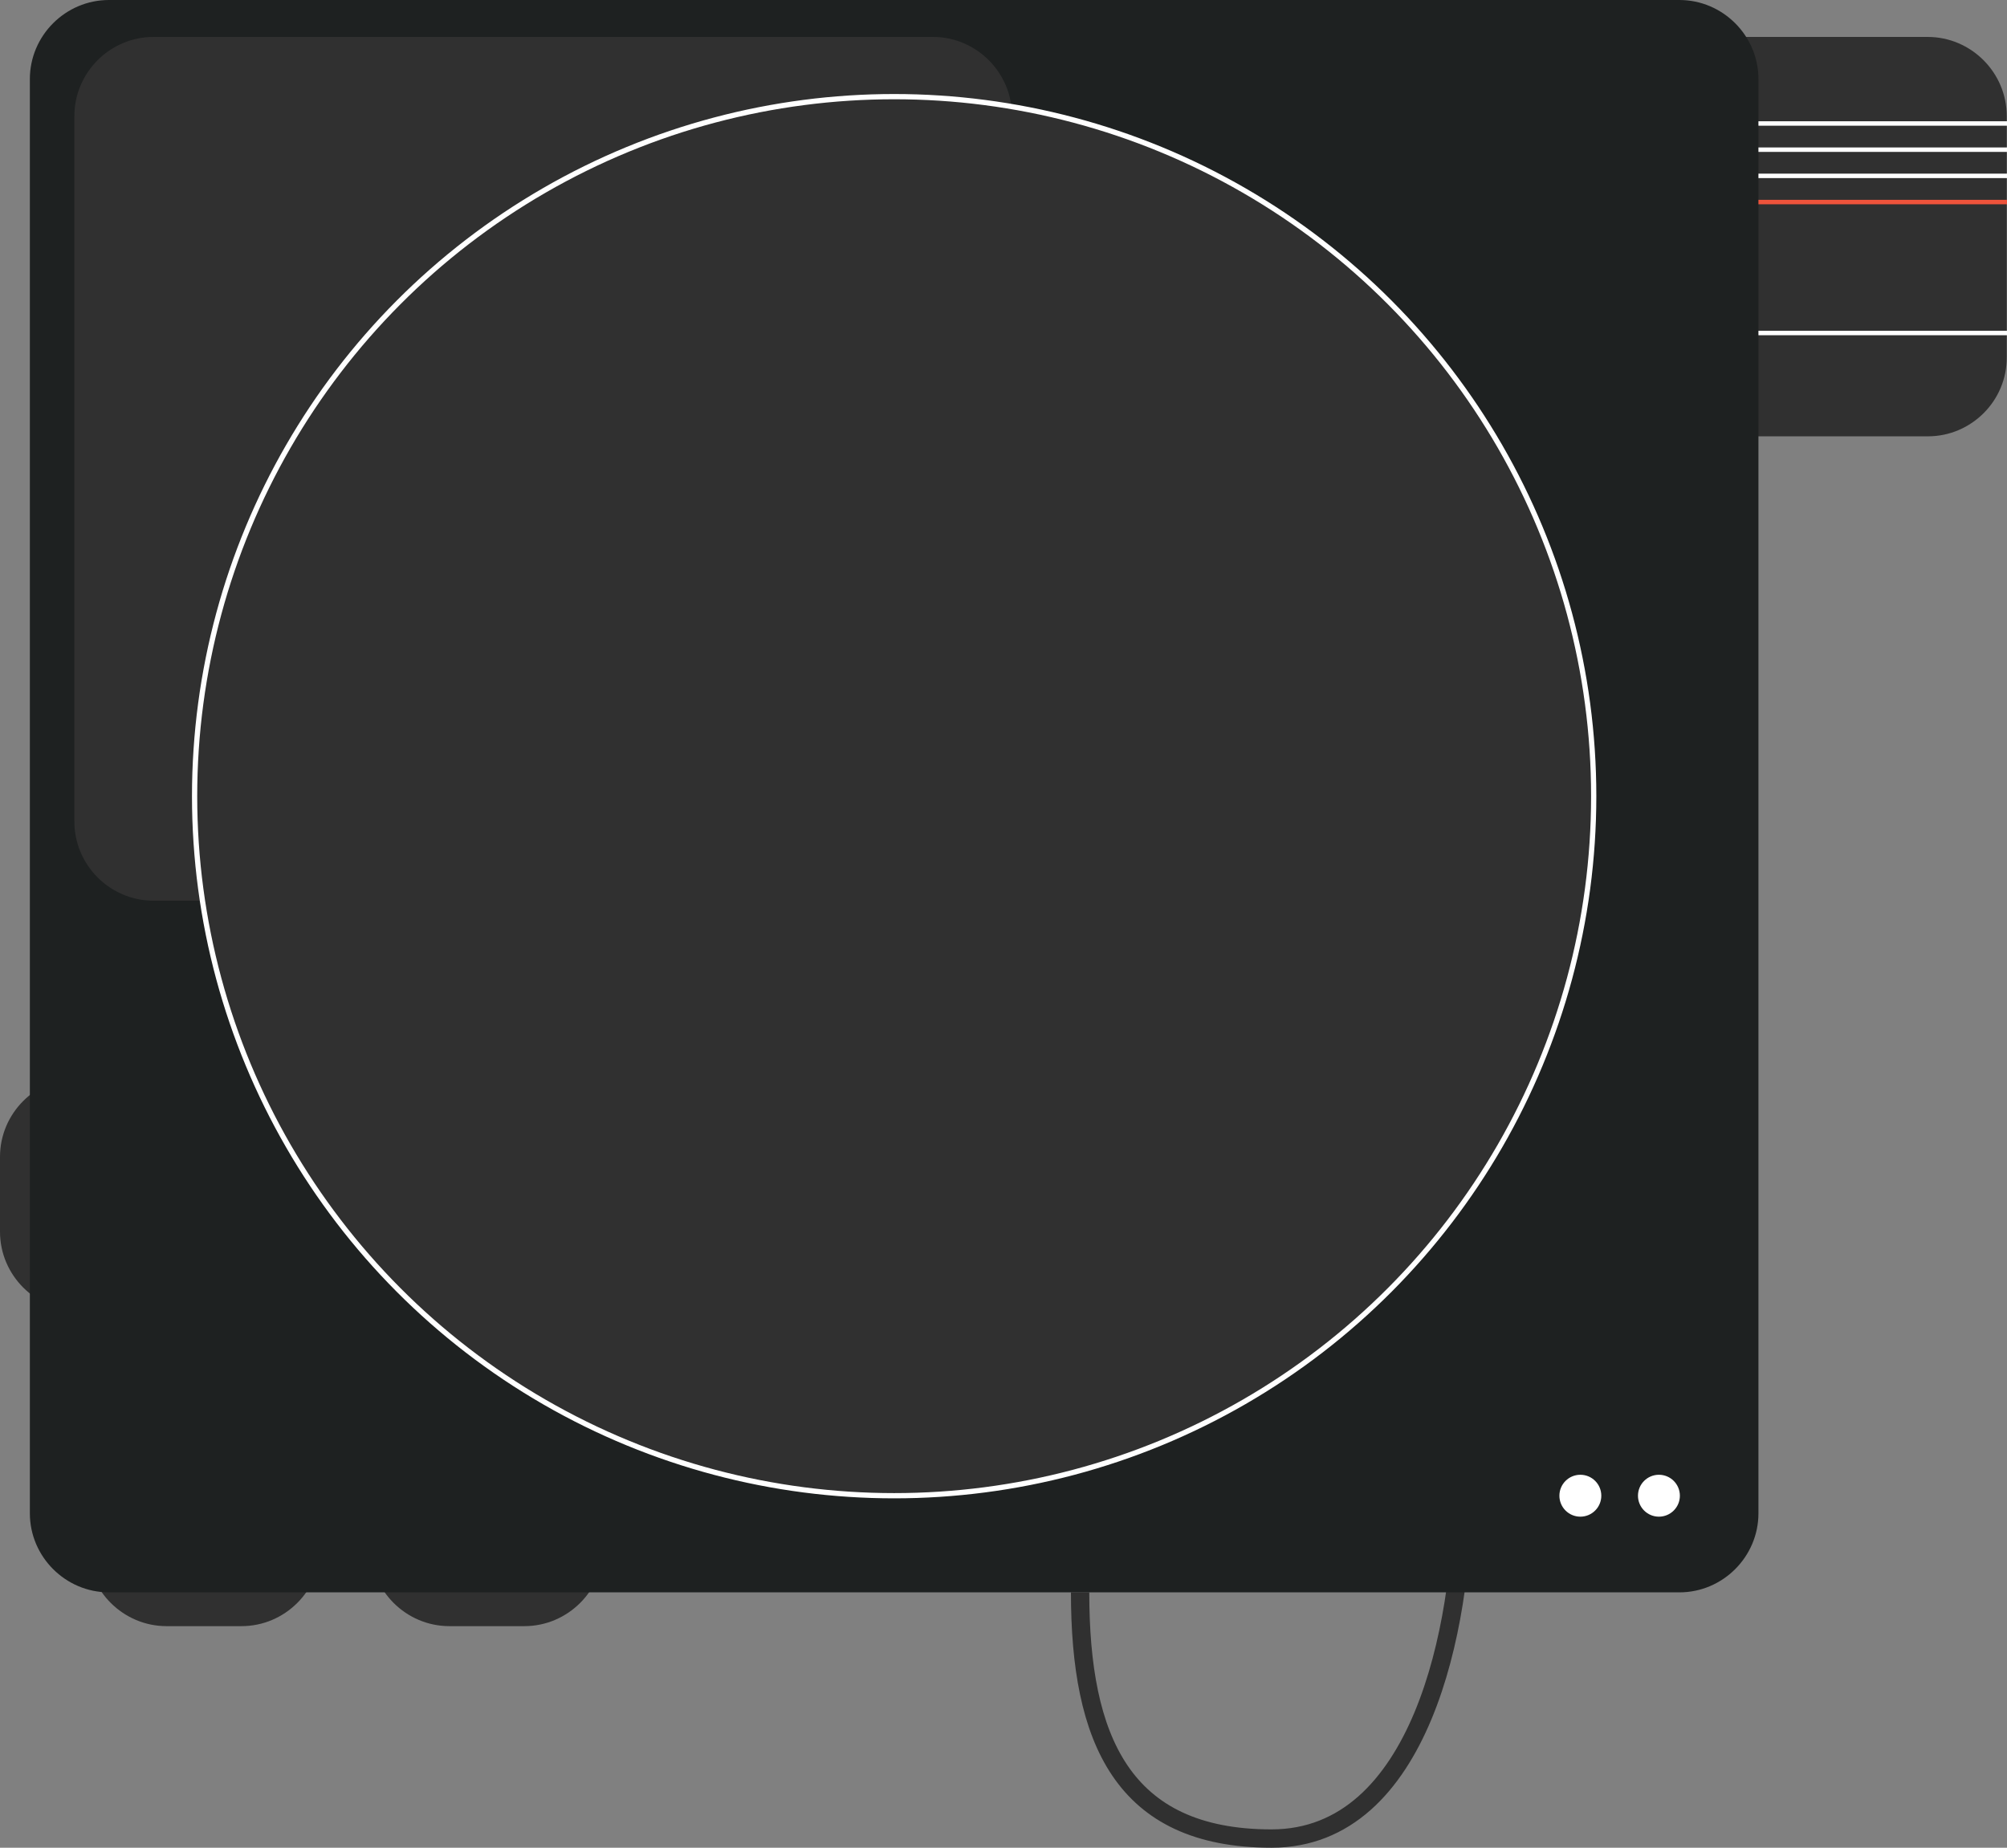 <?xml version="1.0" encoding="utf-8"?>
<!-- Generator: Adobe Illustrator 19.0.0, SVG Export Plug-In . SVG Version: 6.00 Build 0)  -->
<svg version="1.1" id="Capa_1" xmlns="http://www.w3.org/2000/svg" xmlns:xlink="http://www.w3.org/1999/xlink" x="0px" y="0px"
	 viewBox="-234.4 1115.8 766.3 705.5" style="enable-background:new -234.4 1115.8 766.3 705.5;" xml:space="preserve">
<rect x="-234.4" y="1115.8" width="766.3" height="705.5" fill="#808080" stroke="none"/>
<style type="text/css">
	.st0{fill:none;stroke:#303030;stroke-width:7;stroke-miterlimit:10;}
	.st1{fill:#303030;}
	.st2{fill:#1E2121;}
	.st3{fill:#303030;stroke:#FFFFFF;stroke-width:2;stroke-miterlimit:10;}
	.st4{fill:#FFFFFF;}
	.st5{fill:#EE533B;}
</style>
<path class="st0" d="M178,1723.8c0,56,16.1,94,73.1,94s72.9-81.1,72.9-132"/>
<path class="st1" d="M501.7,1282.4h-235c-16.6,0-30.2-13.6-30.2-30.2v-92.1c0-16.6,13.6-30.2,30.2-30.2h234.9
	c16.6,0,30.2,13.6,30.2,30.2v92.1C531.9,1268.8,518.3,1282.4,501.7,1282.4z"/>
<path class="st1" d="M-142.2,1736.7h-28.6c-16.6,0-30.2-13.6-30.2-30.2v-269.4c0-16.6,13.6-30.2,30.2-30.2h28.6
	c16.6,0,30.2,13.6,30.2,30.2v269.4C-112,1723.1-125.6,1736.7-142.2,1736.7z"/>
<path class="st1" d="M-34.2,1736.7h-28.6c-16.6,0-30.2-13.6-30.2-30.2v-269.4c0-16.6,13.6-30.2,30.2-30.2h28.6
	c16.6,0,30.2,13.6,30.2,30.2v269.4C-4,1723.1-17.6,1736.7-34.2,1736.7z"/>
<path class="st1" d="M-234.4,1586.1v-28.6c0-16.6,13.6-30.2,30.2-30.2H65.2c16.6,0,30.2,13.6,30.2,30.2v28.6
	c0,16.6-13.6,30.2-30.2,30.2h-269.4C-220.8,1616.3-234.4,1602.7-234.4,1586.1z"/>
<path class="st2" d="M406.8,1723.8h-599.6c-16.6,0-30.2-13.6-30.2-30.2V1146c0-16.6,13.6-30.2,30.2-30.2h599.6
	c16.6,0,30.2,13.6,30.2,30.2v547.6C437,1710.2,423.4,1723.8,406.8,1723.8z"/>
<path class="st1" d="M121.8,1459.7h-297.6c-16.6,0-30.2-13.6-30.2-30.2v-269.4c0-16.6,13.6-30.2,30.2-30.2h297.6
	c16.6,0,30.2,13.6,30.2,30.2v269.4C152,1446.1,138.4,1459.7,121.8,1459.7z"/>
<circle class="st3" cx="107" cy="1419.8" r="267.1"/>
<rect x="437" y="1162.1" class="st4" width="94.9" height="1.7"/>
<rect x="437" y="1172.1" class="st4" width="94.9" height="1.7"/>
<rect x="437" y="1182.1" class="st4" width="94.9" height="1.7"/>
<rect x="437" y="1192.1" class="st5" width="94.9" height="1.7"/>
<rect x="437" y="1242.1" class="st4" width="94.9" height="1.7"/>
<circle class="st4" cx="399" cy="1686.9" r="8"/>
<circle class="st4" cx="369" cy="1686.9" r="8"/>
</svg>
